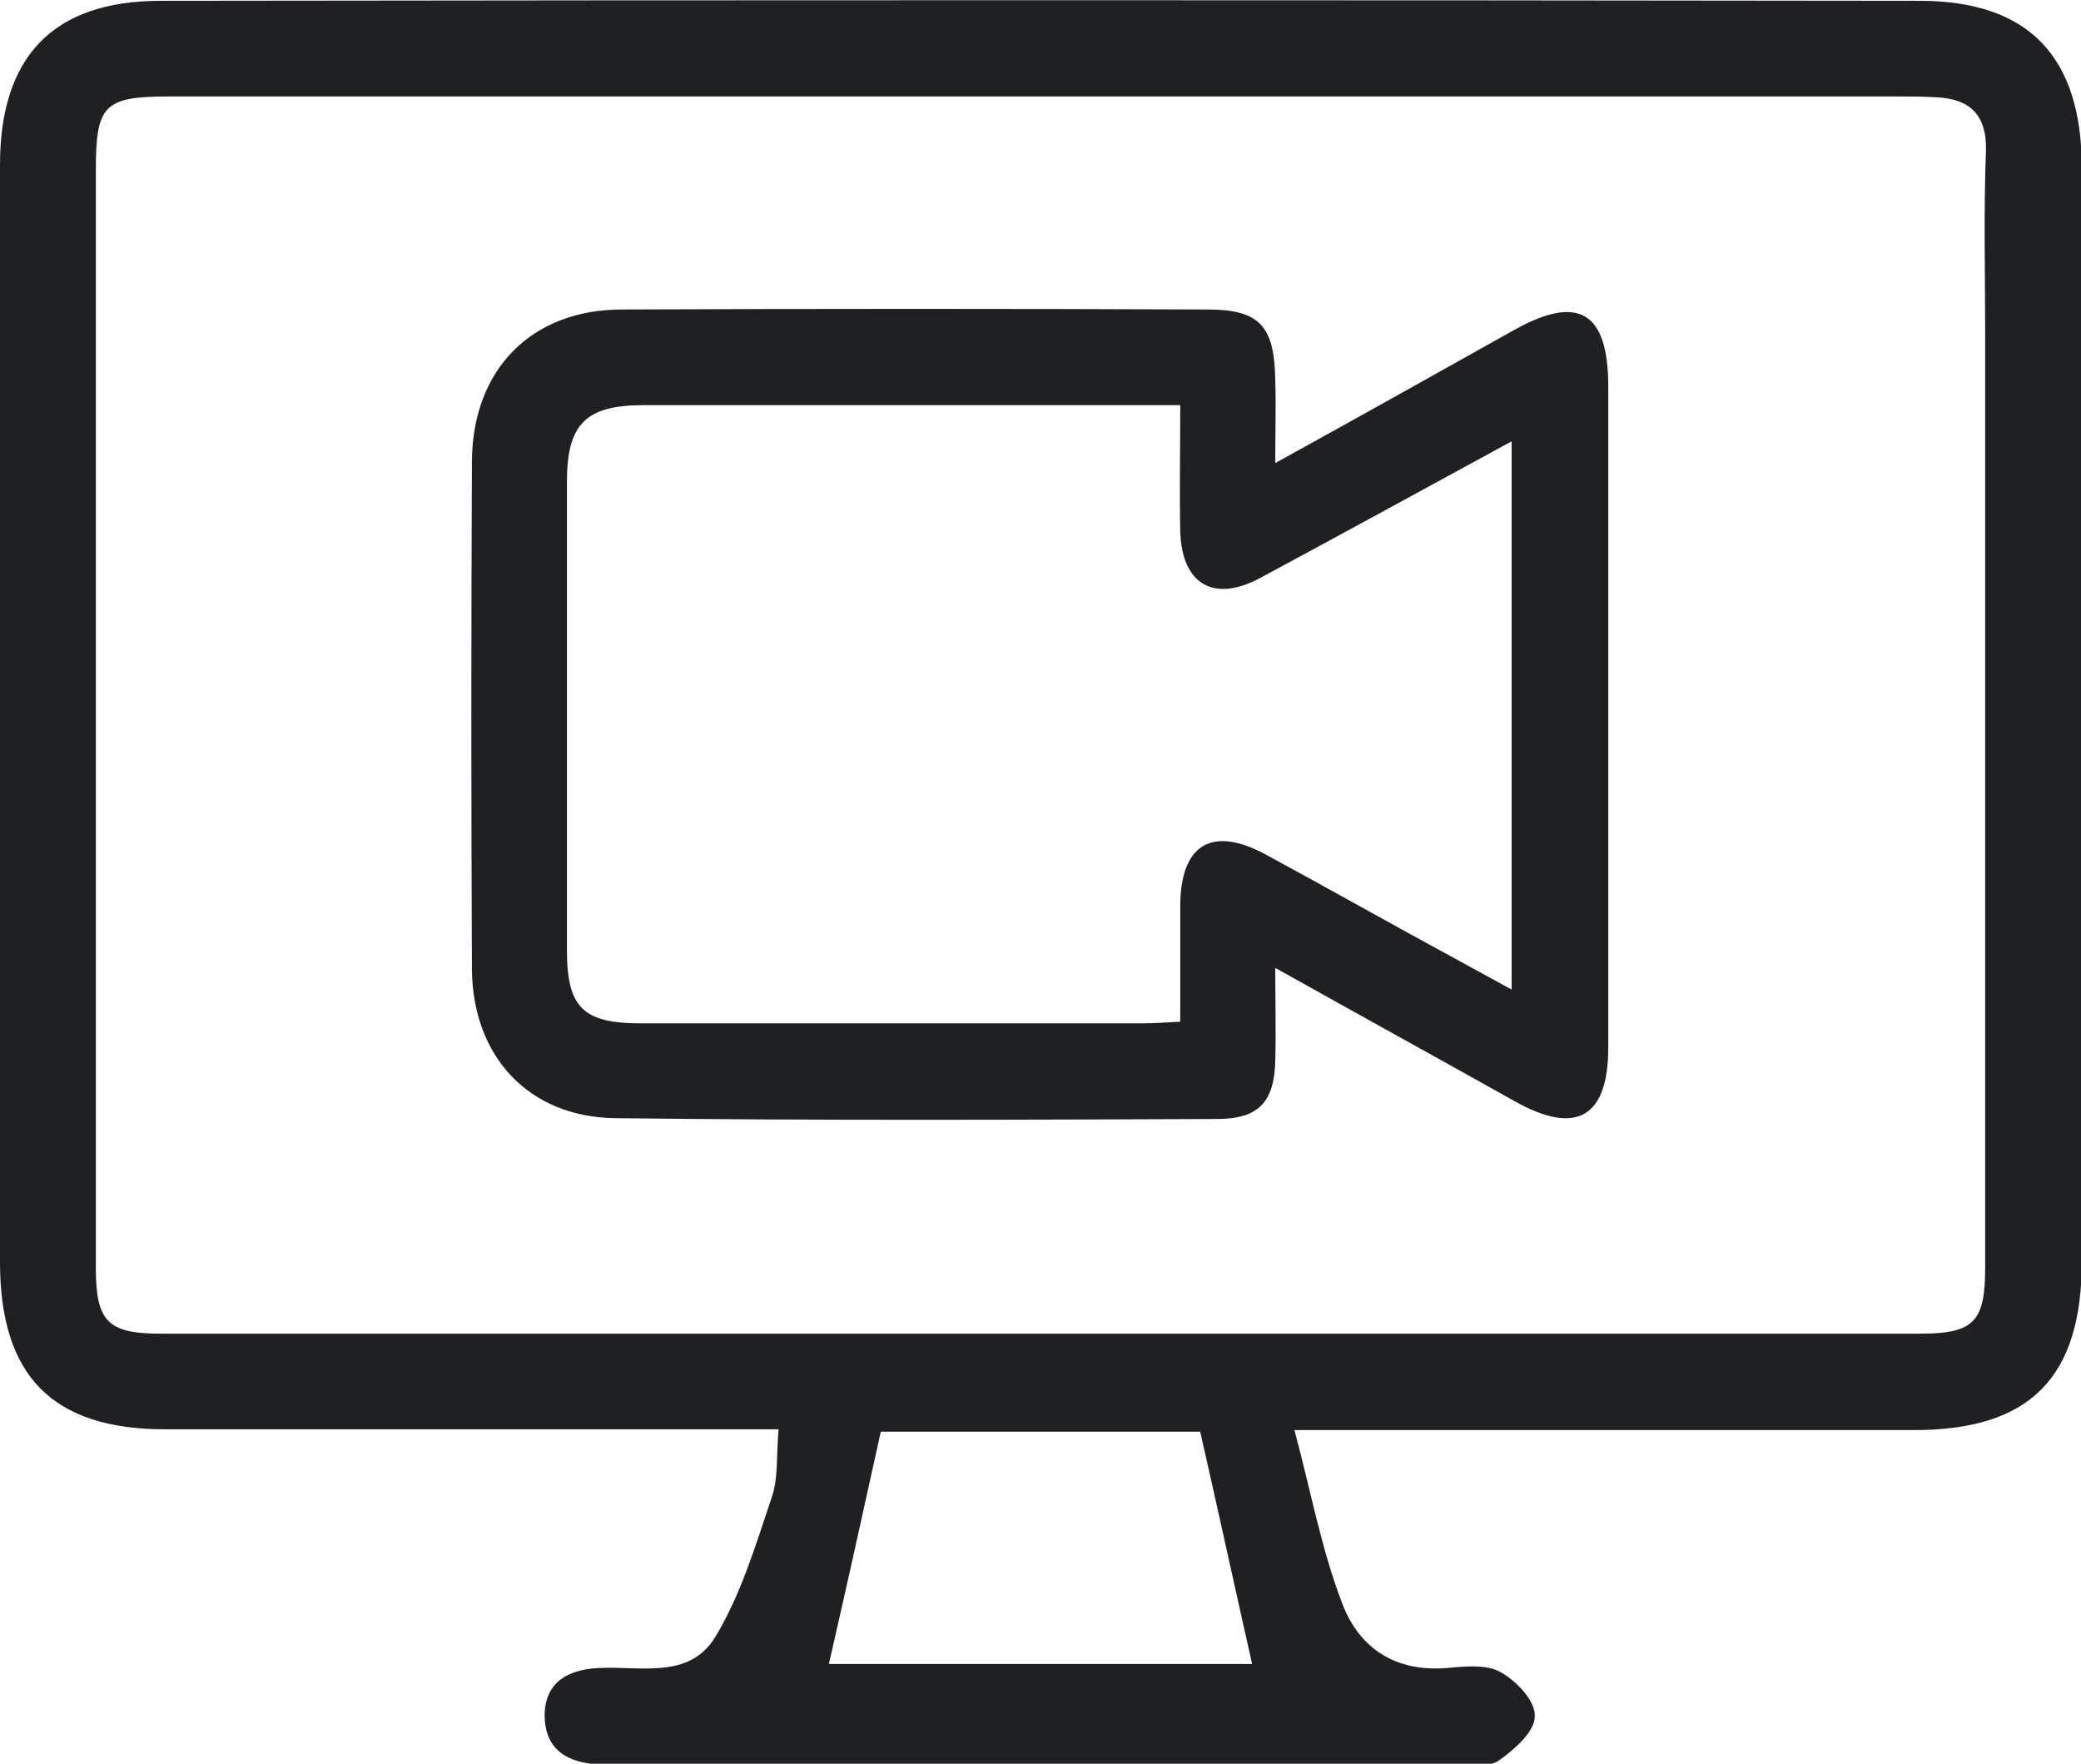 <svg width="59" height="50" viewBox="0 0 59 50" fill="none" xmlns="http://www.w3.org/2000/svg">
<path d="M22.074 40.52C21.644 40.52 21.236 40.52 20.829 40.52C15.441 40.52 10.075 40.52 4.686 40.52C1.494 40.52 0 39.016 0 35.78C0 25.41 0 15.041 0 4.672C0 1.618 1.494 0.023 4.551 0.023C21.169 0 37.786 0 54.427 0.023C57.528 0.023 59.023 1.618 59.023 4.763C59.023 15.087 59.023 25.433 59.023 35.757C59.023 39.061 57.551 40.542 54.268 40.542C48.925 40.542 43.582 40.542 38.239 40.542C37.831 40.542 37.424 40.542 36.7 40.542C37.175 42.32 37.469 43.938 38.058 45.465C38.533 46.718 39.552 47.402 41.001 47.288C41.522 47.243 42.133 47.174 42.541 47.402C42.993 47.653 43.537 48.223 43.514 48.656C43.514 49.089 42.948 49.59 42.495 49.909C42.201 50.114 41.703 50.023 41.273 50.023C33.417 50.023 25.561 50.023 17.682 50.023C17.456 50.023 17.229 50.023 17.003 50.023C16.12 49.977 15.441 49.636 15.441 48.61C15.463 47.653 16.142 47.334 16.957 47.288C18.135 47.22 19.538 47.63 20.285 46.399C21.01 45.192 21.418 43.824 21.87 42.48C22.074 41.91 22.006 41.272 22.074 40.52ZM29.613 2.735C21.327 2.735 13.063 2.735 4.777 2.735C2.943 2.735 2.717 2.986 2.717 4.832C2.717 15.201 2.717 25.57 2.717 35.939C2.717 37.466 3.056 37.808 4.551 37.808C21.191 37.808 37.809 37.808 54.449 37.808C55.966 37.808 56.283 37.466 56.283 35.939C56.283 27.12 56.283 18.3 56.283 9.481C56.283 7.749 56.238 5.994 56.306 4.262C56.328 3.236 55.83 2.803 54.902 2.758C54.517 2.735 54.155 2.735 53.77 2.735C45.71 2.735 37.673 2.735 29.613 2.735ZM23.5 47.174C27.44 47.174 31.538 47.174 35.5 47.174C35.002 44.964 34.526 42.776 34.028 40.588C31.017 40.588 27.915 40.588 24.972 40.588C24.474 42.844 23.998 45.009 23.5 47.174Z" fill="#1E2023"/>
<path d="M36.156 13.127C38.556 11.805 40.752 10.574 42.948 9.344C44.759 8.341 45.597 8.842 45.597 10.962C45.597 17.206 45.597 23.45 45.597 29.695C45.597 31.677 44.691 32.202 42.948 31.221C40.752 29.991 38.556 28.783 36.156 27.439C36.156 28.441 36.179 29.262 36.156 30.059C36.133 31.244 35.681 31.723 34.503 31.723C28.821 31.746 23.138 31.768 17.456 31.7C15.01 31.677 13.403 29.968 13.38 27.484C13.358 22.675 13.358 17.867 13.38 13.058C13.403 10.483 15.056 8.774 17.637 8.774C23.161 8.751 28.685 8.751 34.232 8.774C35.726 8.774 36.133 9.253 36.156 10.779C36.179 11.509 36.156 12.215 36.156 13.127ZM33.462 11.486C33.009 11.486 32.67 11.486 32.353 11.486C27.643 11.486 22.957 11.486 18.248 11.486C16.618 11.486 16.074 12.01 16.074 13.651C16.074 18.072 16.074 22.493 16.074 26.937C16.074 28.555 16.527 29.011 18.157 29.011C22.889 29.011 27.621 29.011 32.375 29.011C32.692 29.011 33.032 28.988 33.462 28.965C33.462 27.803 33.462 26.732 33.462 25.638C33.485 23.929 34.368 23.405 35.885 24.225C37.696 25.205 39.507 26.231 41.318 27.211C41.816 27.484 42.314 27.758 42.858 28.054C42.858 22.812 42.858 17.73 42.858 12.511C40.39 13.856 38.058 15.132 35.726 16.386C34.413 17.092 33.507 16.568 33.462 15.064C33.439 13.924 33.462 12.785 33.462 11.486Z" fill="#1E2023"/>
</svg>
